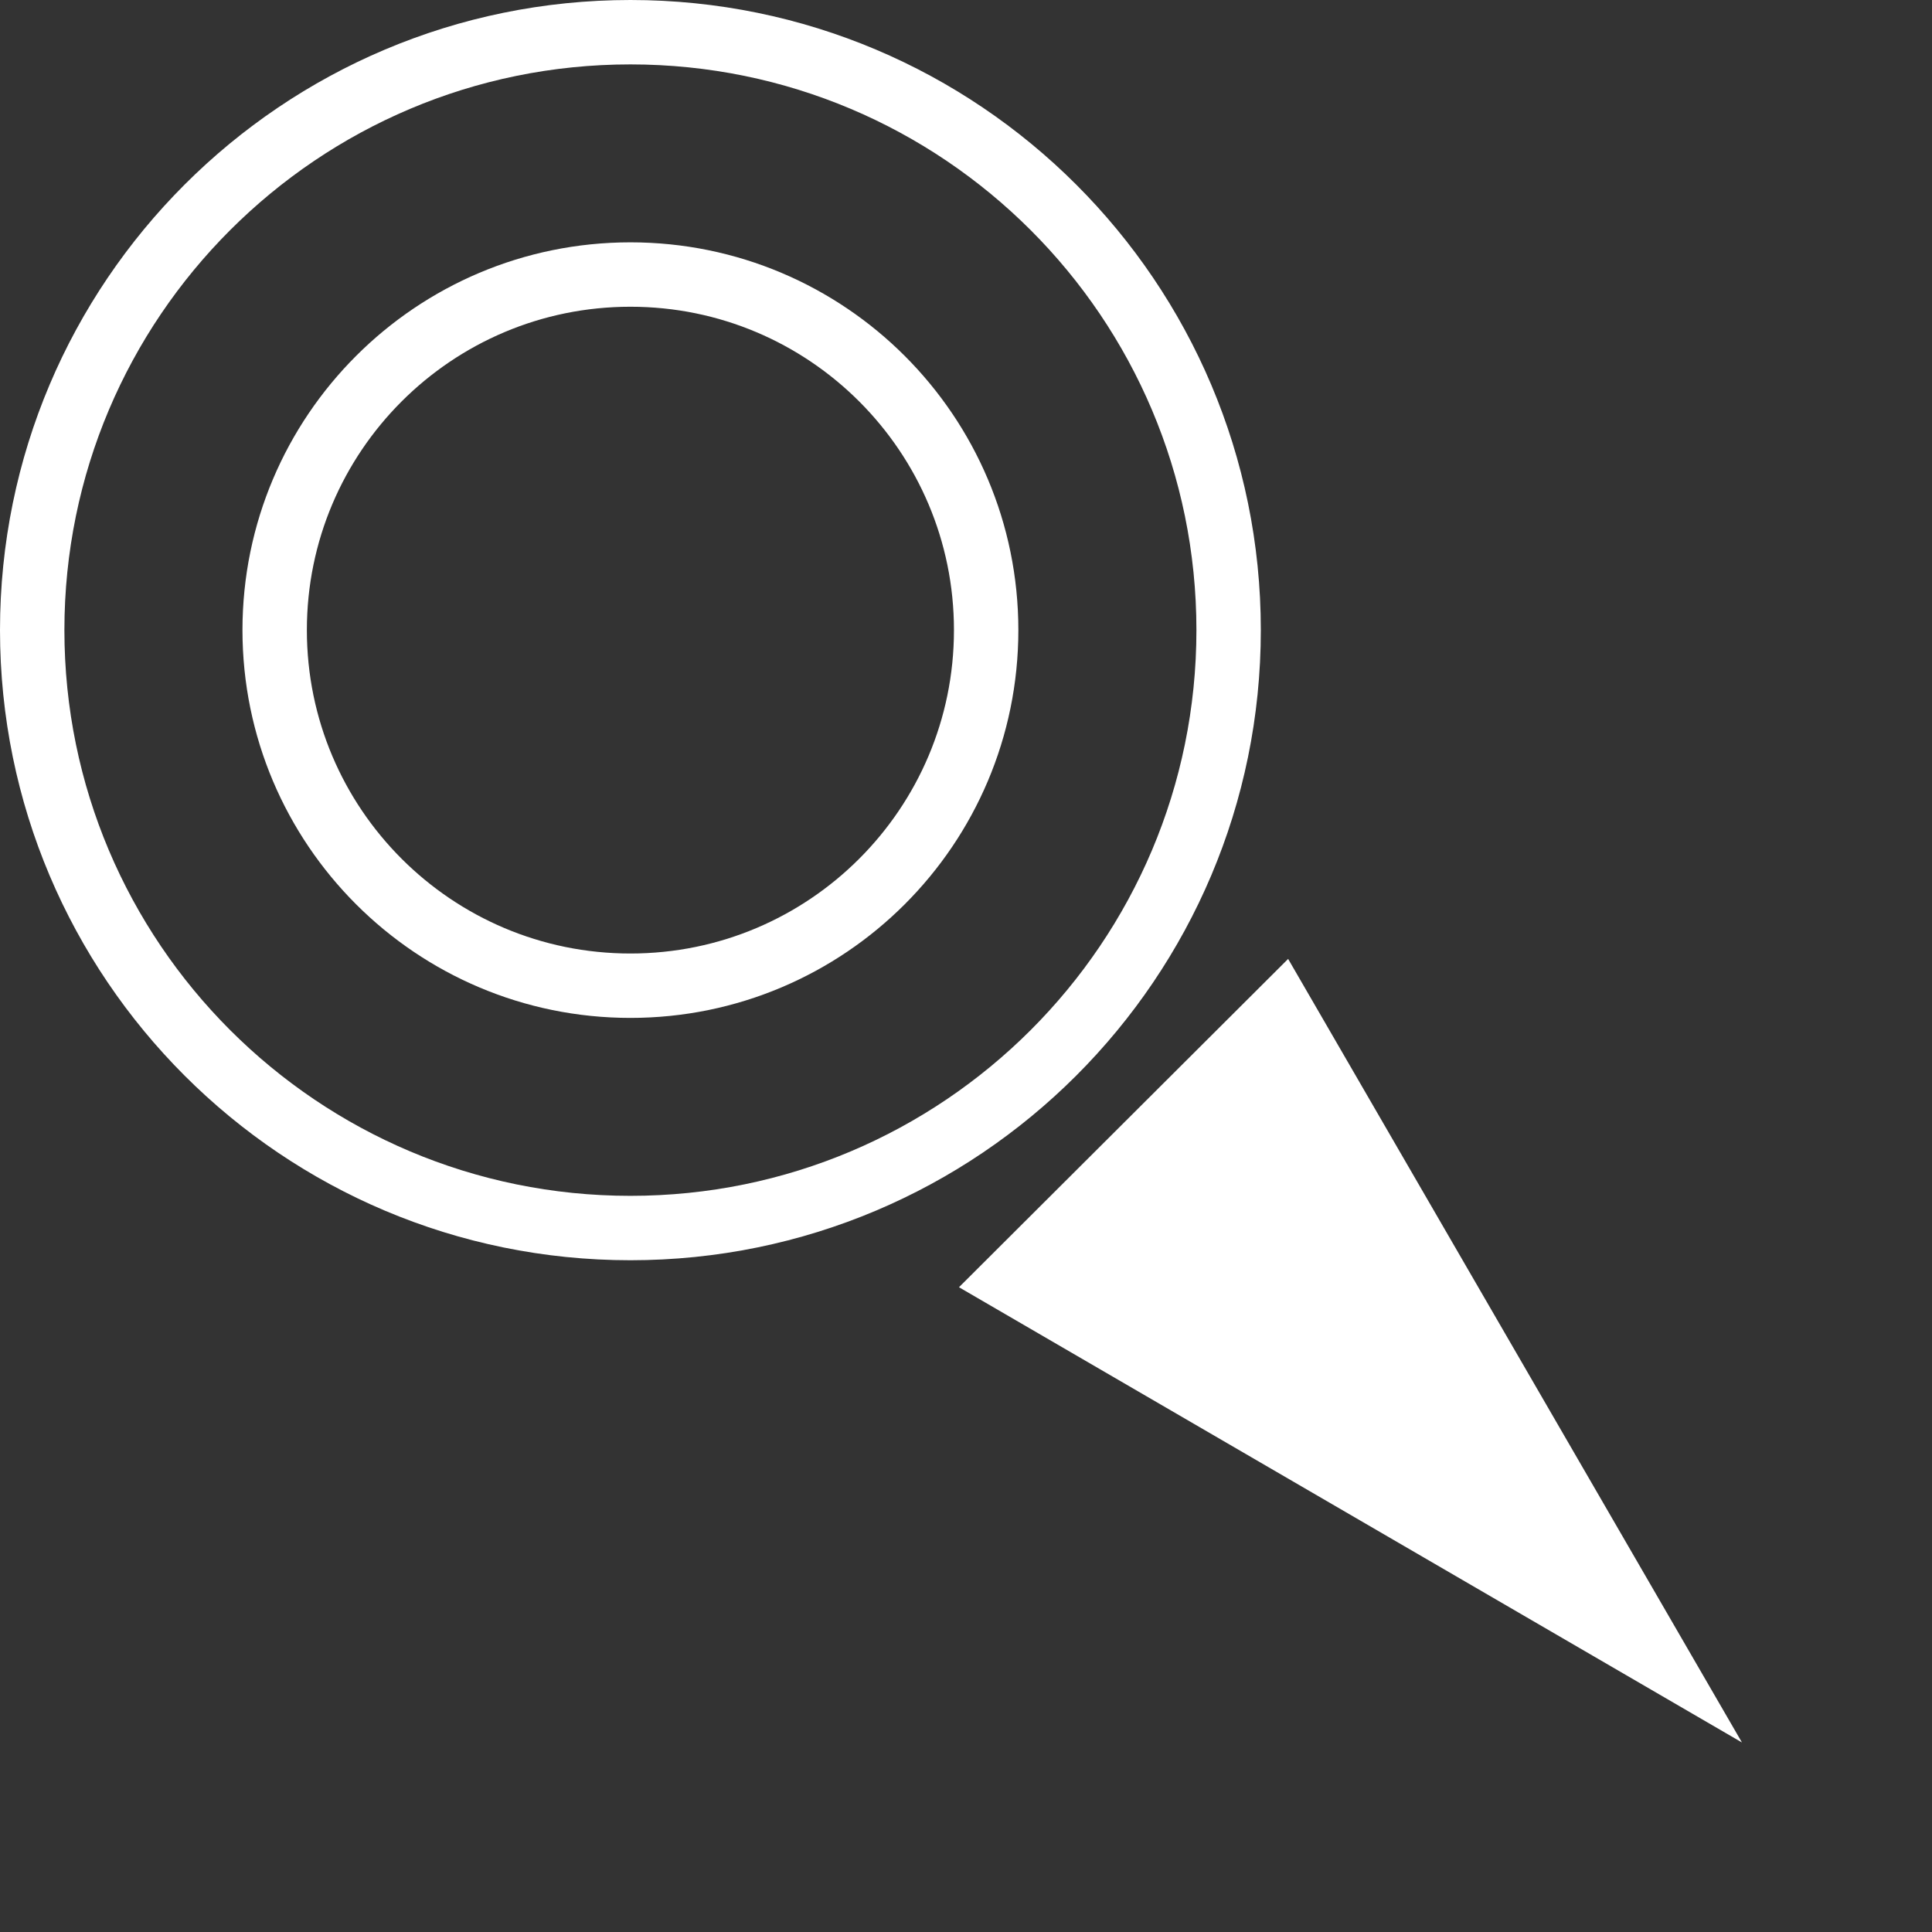 <svg width="30" height="30" viewBox="0 0 30 30" fill="none" xmlns="http://www.w3.org/2000/svg">
<rect x="0" y="0" width="30" height="30" fill="#333333" stroke="none"/>
<path d="M19.078 9.784C19.078 14.912 14.919 19.069 9.789 19.069C4.659 19.069 0.5 14.912 0.5 9.784C0.5 4.657 4.659 0.5 9.789 0.5C14.919 0.5 19.078 4.657 19.078 9.784Z" stroke="white"/>
<path d="M15.313 9.784C15.313 12.833 12.84 15.306 9.789 15.306C6.738 15.306 4.265 12.833 4.265 9.784C4.265 6.735 6.738 4.263 9.789 4.263C12.84 4.263 15.313 6.735 15.313 9.784Z" stroke="white"/>
<path d="M27.049 27.057L14.891 19.988L20.002 14.89L27.049 27.057Z" fill="white"/>
</svg>
